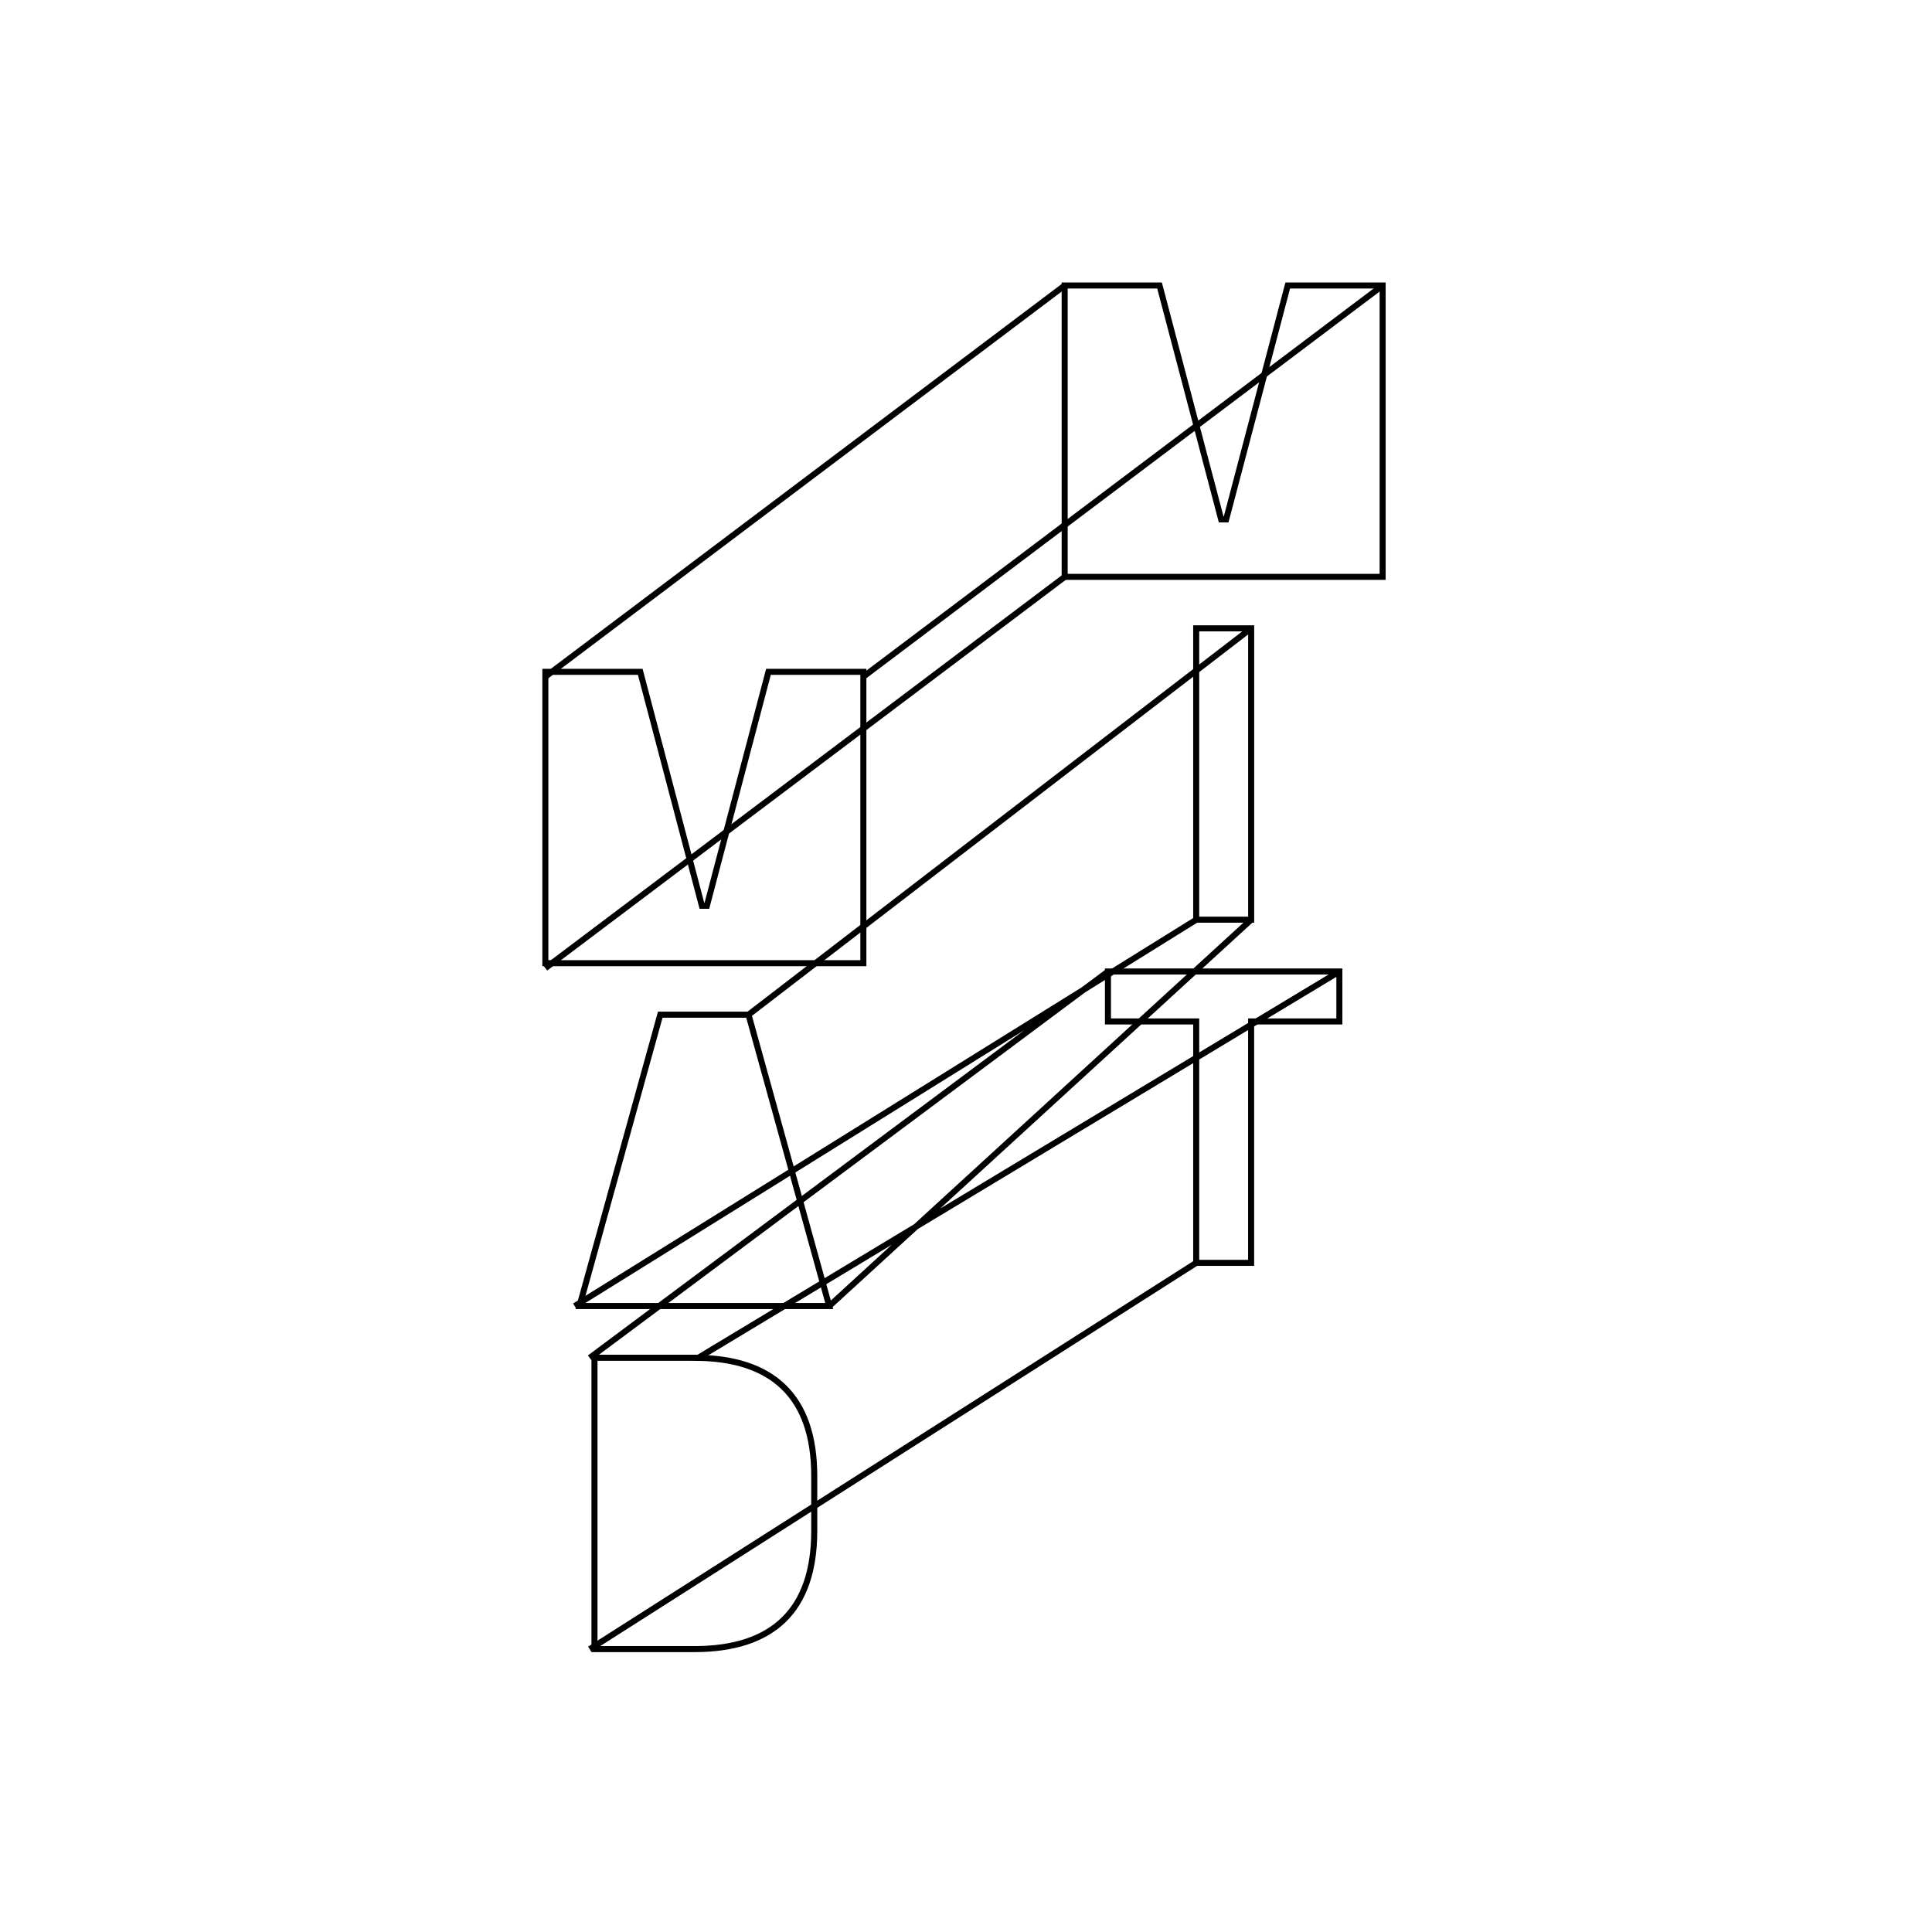 <?xml version="1.0" encoding="UTF-8"?><svg id="Layer_1" xmlns="http://www.w3.org/2000/svg" viewBox="0 0 400 400"><defs><style>.cls-1{fill:none;stroke:#000;stroke-miterlimit:10;stroke-width:1.25px;}</style></defs><g><polygon class="cls-1" points="277.3 201.14 277.3 211.48 259.03 211.48 259.03 261.46 247.66 261.46 247.66 211.48 229.39 211.48 229.39 201.14 277.3 201.14"/><rect class="cls-1" x="247.66" y="130.09" width="11.38" height="60.32"/><polygon class="cls-1" points="240.07 59.11 252.83 107.54 253.86 107.54 266.61 59.11 286.26 59.11 286.26 119.43 275.23 119.43 261.7 119.43 244.99 119.43 231.46 119.43 220.43 119.43 220.43 59.11 240.07 59.11"/></g><path class="cls-1" d="M247.66,261.46l-125.57,79.99m155.22-140.31l-132.76,79.99m84.85-79.99l-107.31,79.99m125.57-90.71l-128.68,79.99m140.05-79.99l-87.35,79.99m87.35-140.31l-104.07,79.99m65.46-90.64l-107.51,80.99M220.43,59.11l-107.51,80.99M286.26,59.11l-107.51,80.99"/><g><path class="cls-1" d="M143.76,281.12c16.2,0,24.82,8.01,24.82,24.47v11.37c0,16.46-8.62,24.47-24.82,24.47h-20.68v-60.32h20.68Z"/><polygon class="cls-1" points="154.97 210.08 171.68 270.4 159.97 270.4 131.7 270.4 119.98 270.4 136.7 210.08 154.97 210.08"/><polygon class="cls-1" points="132.56 139.1 145.32 187.53 146.35 187.53 159.1 139.1 178.75 139.1 178.75 199.42 167.72 199.42 154.19 199.42 137.47 199.42 123.94 199.42 112.91 199.42 112.91 139.1 132.56 139.1"/></g></svg>